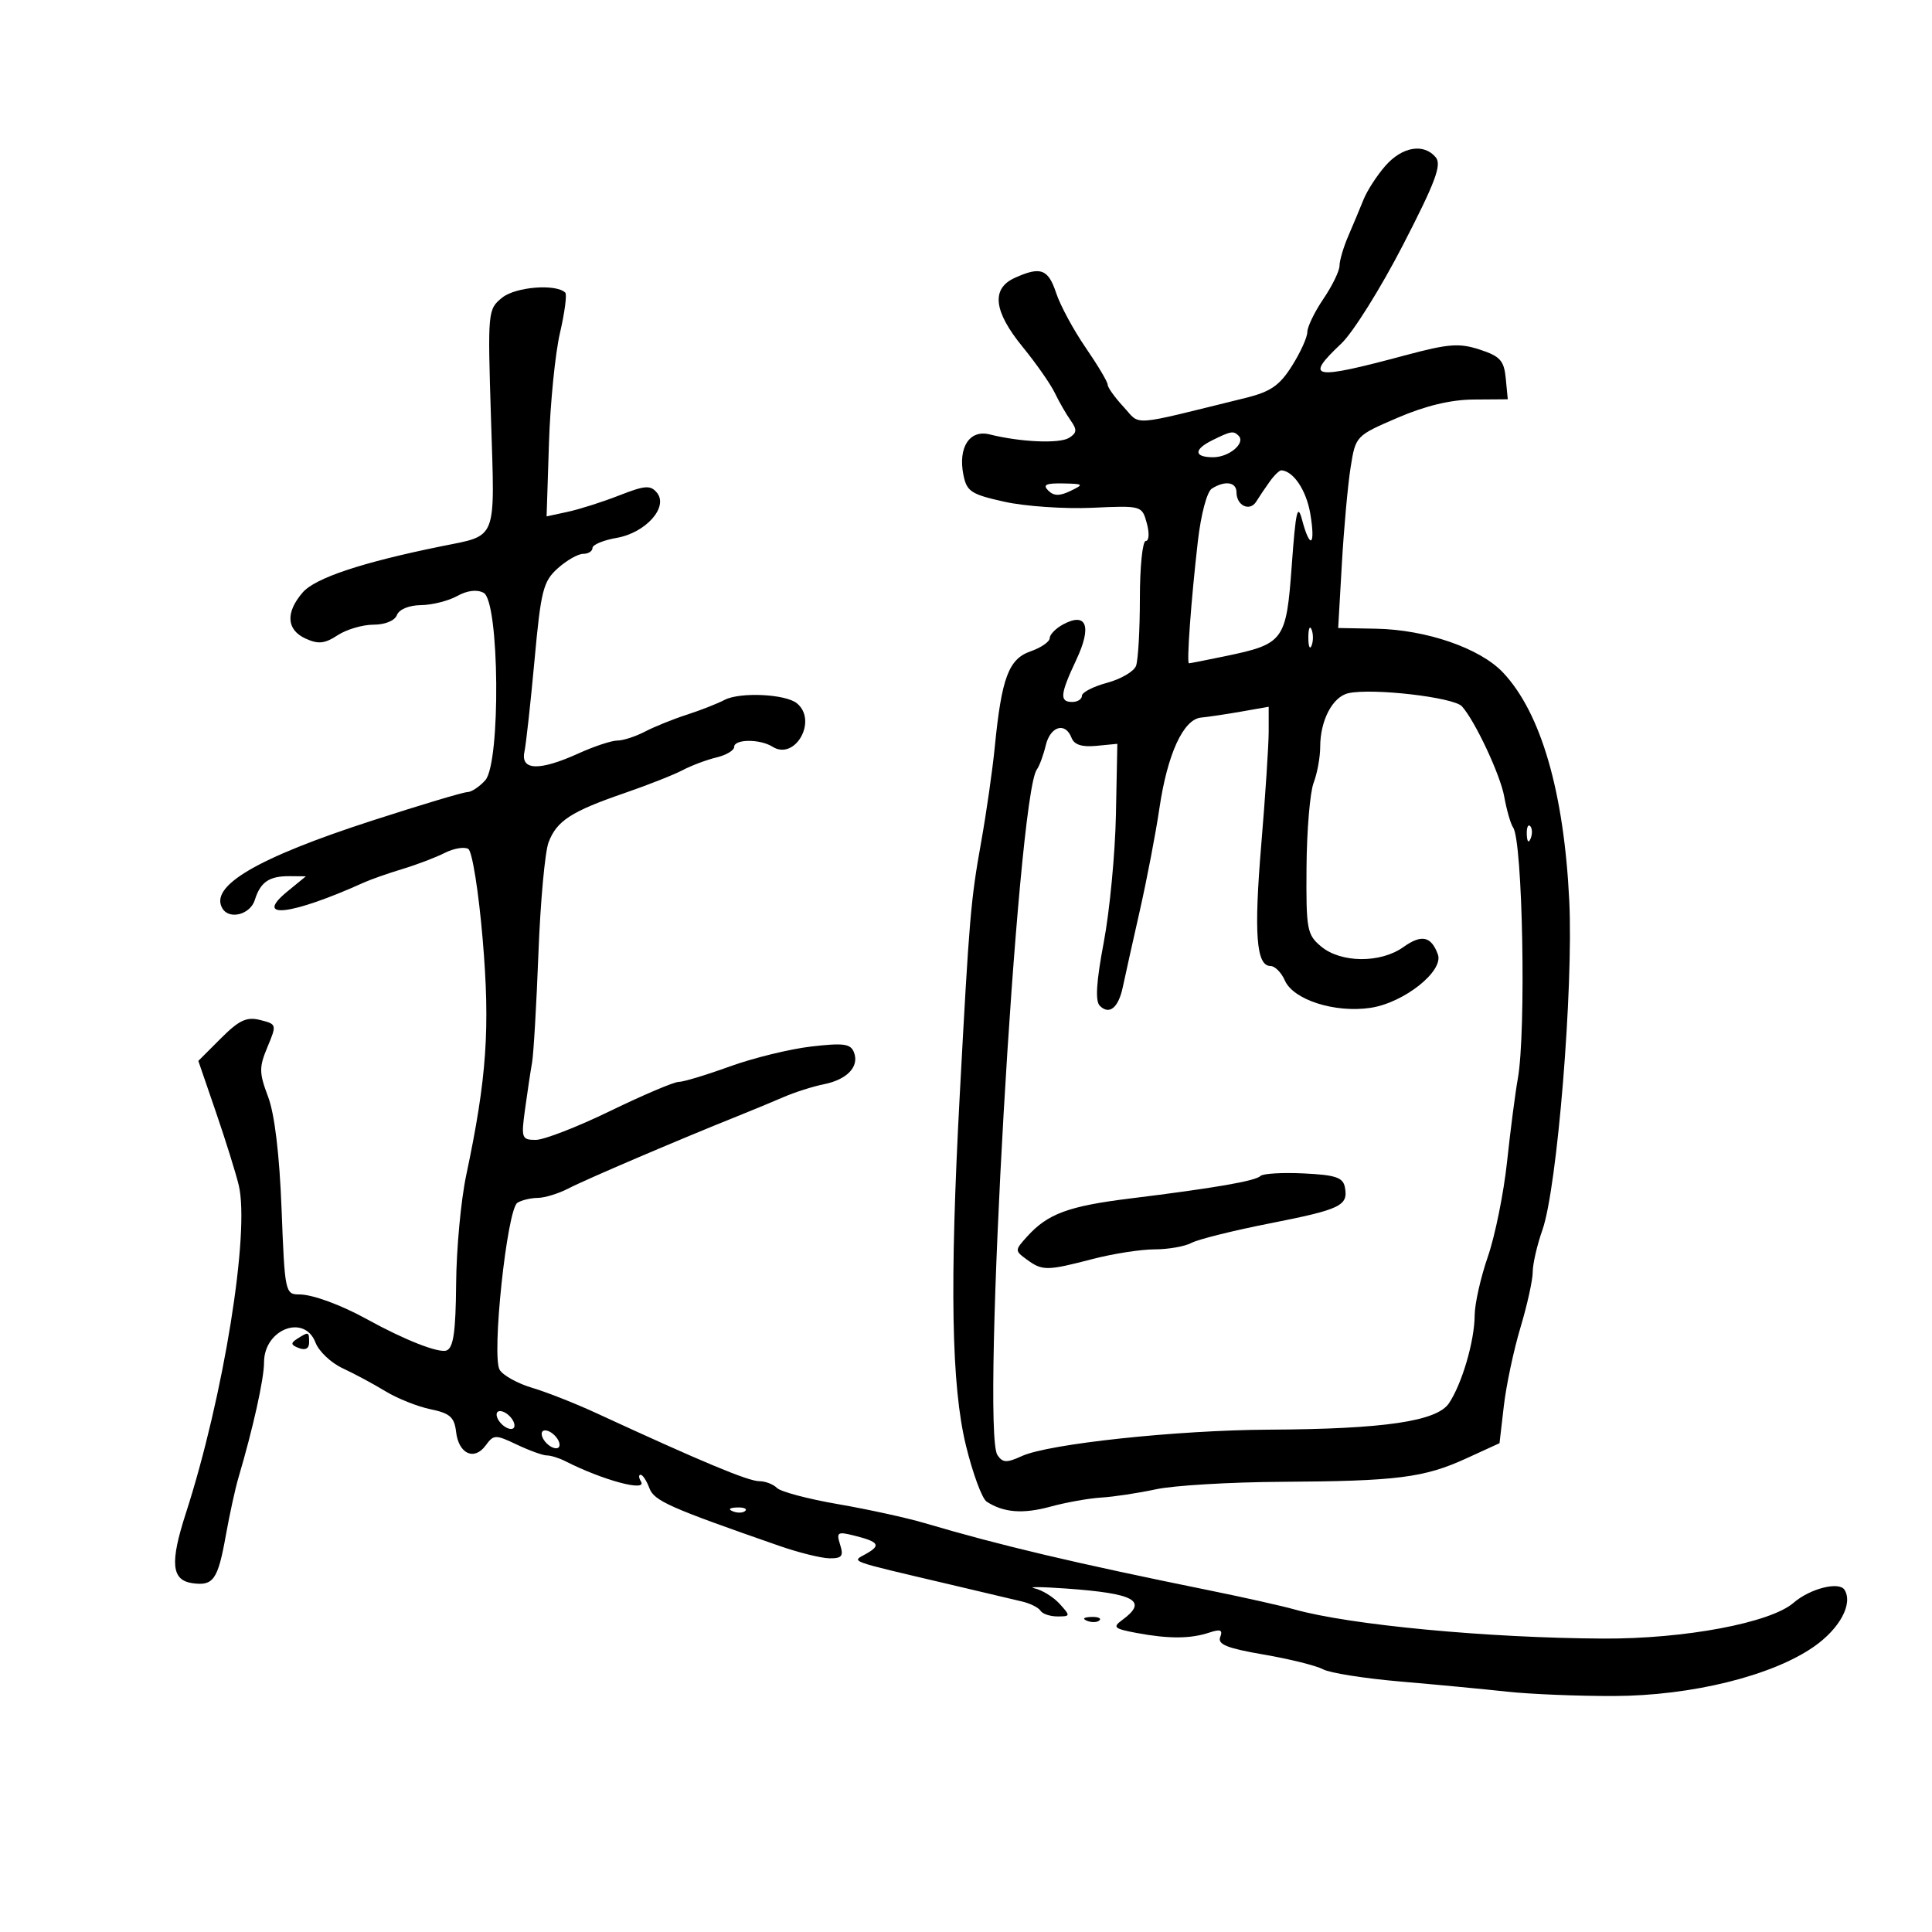 <svg xmlns="http://www.w3.org/2000/svg" width="300" height="300" viewBox="0 0 300 300" version="1.1">
	<path d="M 215.127 25.741 C 213.822 27.229, 212.296 29.583, 211.736 30.973 C 211.177 32.363, 210.107 34.918, 209.359 36.651 C 208.612 38.384, 208 40.459, 208 41.262 C 208 42.064, 206.875 44.379, 205.500 46.405 C 204.125 48.431, 203 50.753, 203 51.564 C 203 52.376, 201.926 54.742, 200.612 56.822 C 198.682 59.880, 197.293 60.834, 193.362 61.801 C 175.130 66.288, 177.208 66.137, 174.464 63.178 C 173.109 61.716, 172 60.167, 172 59.736 C 172 59.305, 170.460 56.713, 168.578 53.977 C 166.696 51.241, 164.636 47.427, 164 45.501 C 162.765 41.757, 161.575 41.325, 157.547 43.161 C 153.880 44.831, 154.290 48.353, 158.791 53.861 C 160.876 56.413, 163.123 59.625, 163.784 61 C 164.445 62.375, 165.551 64.300, 166.243 65.278 C 167.274 66.738, 167.231 67.225, 166.002 67.991 C 164.514 68.918, 158.455 68.654, 153.667 67.453 C 150.559 66.673, 148.744 69.471, 149.596 73.731 C 150.114 76.321, 150.787 76.762, 155.974 77.913 C 159.163 78.620, 165.272 79.042, 169.549 78.850 C 177.300 78.501, 177.327 78.509, 178.076 81.250 C 178.497 82.791, 178.426 84, 177.914 84 C 177.411 84, 177 88.013, 177 92.918 C 177 97.823, 176.729 102.543, 176.397 103.407 C 176.066 104.271, 174.041 105.451, 171.897 106.028 C 169.754 106.605, 168 107.510, 168 108.039 C 168 108.567, 167.325 109, 166.500 109 C 164.491 109, 164.606 107.817, 167.139 102.428 C 169.571 97.255, 168.736 95.001, 165.107 96.943 C 163.948 97.563, 163 98.528, 163 99.087 C 163 99.646, 161.656 100.573, 160.013 101.145 C 156.621 102.328, 155.526 105.259, 154.467 116 C 154.115 119.575, 153.167 126.192, 152.361 130.705 C 150.724 139.870, 150.515 142.338, 149.032 170 C 147.449 199.507, 147.727 215.179, 149.995 224.479 C 151.048 228.795, 152.492 232.706, 153.204 233.172 C 155.827 234.884, 158.838 235.120, 163.116 233.950 C 165.527 233.290, 169.075 232.656, 171 232.541 C 172.925 232.426, 176.750 231.847, 179.500 231.255 C 182.250 230.663, 191.025 230.141, 199 230.095 C 216.939 229.992, 221.128 229.462, 227.672 226.467 L 232.844 224.100 233.516 218.300 C 233.885 215.110, 235.045 209.640, 236.094 206.145 C 237.142 202.649, 238 198.768, 238 197.520 C 238 196.272, 238.678 193.331, 239.506 190.983 C 241.806 184.465, 244.334 153.450, 243.674 139.855 C 242.855 122.976, 239.288 110.692, 233.390 104.435 C 229.818 100.647, 221.475 97.769, 213.646 97.625 L 207.791 97.517 208.366 87.508 C 208.682 82.004, 209.291 75.290, 209.720 72.588 C 210.498 67.690, 210.518 67.669, 217 64.876 C 221.327 63.012, 225.276 62.063, 228.813 62.038 L 234.127 62 233.813 58.750 C 233.547 55.988, 232.940 55.317, 229.776 54.284 C 226.594 53.246, 224.919 53.372, 218.276 55.153 C 203.724 59.053, 202.470 58.827, 208.278 53.348 C 210.082 51.647, 214.387 44.768, 217.846 38.061 C 222.893 28.275, 223.899 25.584, 222.945 24.433 C 221.096 22.206, 217.735 22.769, 215.127 25.741 M 77.977 46.220 C 75.739 48.032, 75.716 48.286, 76.244 65.052 C 76.848 84.263, 77.329 83.039, 68.478 84.838 C 56.209 87.332, 48.952 89.749, 47.011 91.987 C 44.308 95.104, 44.477 97.804, 47.459 99.163 C 49.424 100.058, 50.422 99.954, 52.424 98.642 C 53.802 97.739, 56.310 97, 57.996 97 C 59.800 97, 61.300 96.382, 61.638 95.500 C 61.976 94.619, 63.512 93.985, 65.357 93.965 C 67.086 93.945, 69.618 93.310, 70.984 92.554 C 72.564 91.679, 74.061 91.498, 75.101 92.054 C 77.559 93.370, 77.769 118.492, 75.344 121.172 C 74.434 122.177, 73.184 123, 72.566 123 C 71.947 123, 65.287 124.994, 57.765 127.432 C 39.877 133.229, 32.412 137.622, 34.556 141.090 C 35.647 142.856, 38.867 141.995, 39.567 139.750 C 40.442 136.948, 41.798 136.025, 45 136.051 L 47.500 136.072 44.642 138.410 C 39.231 142.836, 45.186 142.149, 56.500 137.042 C 57.600 136.546, 60.300 135.598, 62.500 134.936 C 64.700 134.274, 67.652 133.151, 69.059 132.439 C 70.467 131.728, 72.113 131.452, 72.718 131.826 C 73.326 132.202, 74.322 138.453, 74.948 145.831 C 76.126 159.701, 75.587 167.417, 72.391 182.500 C 71.575 186.350, 70.871 193.924, 70.827 199.330 C 70.765 206.804, 70.409 209.290, 69.338 209.701 C 68.144 210.159, 62.808 208.064, 57 204.858 C 52.952 202.623, 48.531 201, 46.494 201 C 44.284 201, 44.220 200.695, 43.722 187.750 C 43.395 179.257, 42.645 172.996, 41.632 170.310 C 40.224 166.579, 40.213 165.734, 41.531 162.581 C 42.988 159.093, 42.971 159.031, 40.405 158.387 C 38.295 157.857, 37.136 158.398, 34.299 161.235 L 30.797 164.736 33.504 172.618 C 34.993 176.953, 36.594 182.075, 37.063 184 C 38.839 191.295, 34.729 216.823, 28.853 235 C 26.368 242.687, 26.621 245.372, 29.876 245.835 C 33.130 246.297, 33.833 245.296, 35.059 238.454 C 35.646 235.179, 36.525 231.150, 37.013 229.500 C 39.298 221.780, 41 214.114, 41 211.545 C 41 206.393, 47.280 203.977, 48.989 208.472 C 49.506 209.831, 51.407 211.629, 53.215 212.467 C 55.022 213.305, 58.009 214.910, 59.852 216.032 C 61.696 217.155, 64.846 218.412, 66.852 218.826 C 69.868 219.448, 70.556 220.058, 70.822 222.348 C 71.219 225.762, 73.643 226.870, 75.414 224.448 C 76.662 222.741, 76.921 222.735, 80.267 224.323 C 82.212 225.245, 84.303 226, 84.915 226 C 85.527 226, 86.809 226.397, 87.764 226.883 C 93.612 229.859, 100.566 231.725, 99.525 230.040 C 99.171 229.468, 99.148 229, 99.473 229 C 99.798 229, 100.407 229.927, 100.827 231.060 C 101.563 233.052, 103.889 234.087, 121 240.038 C 124.025 241.090, 127.543 241.962, 128.817 241.975 C 130.733 241.996, 131.017 241.629, 130.457 239.864 C 129.842 237.928, 130.046 237.795, 132.637 238.445 C 136.491 239.412, 136.842 239.947, 134.492 241.275 C 132.221 242.559, 131.258 242.207, 147.500 246.032 C 152.450 247.198, 157.519 248.397, 158.765 248.695 C 160.010 248.994, 161.274 249.635, 161.574 250.119 C 161.873 250.604, 163.061 251, 164.214 251 C 166.227 251, 166.240 250.923, 164.551 249.056 C 163.583 247.987, 161.826 246.899, 160.646 246.639 C 159.466 246.380, 161.650 246.391, 165.500 246.664 C 176.253 247.427, 178.323 248.581, 174.263 251.550 C 172.723 252.676, 172.976 252.905, 176.498 253.566 C 181.460 254.496, 184.850 254.480, 187.765 253.512 C 189.518 252.929, 189.904 253.087, 189.472 254.211 C 189.040 255.338, 190.550 255.944, 196.208 256.915 C 200.218 257.603, 204.369 258.633, 205.431 259.204 C 206.492 259.775, 211.892 260.630, 217.431 261.105 C 222.969 261.579, 230.425 262.286, 234 262.677 C 237.575 263.068, 245.056 263.373, 250.625 263.355 C 262.662 263.316, 275.171 260.227, 281.670 255.688 C 285.684 252.885, 287.759 249.036, 286.421 246.873 C 285.585 245.520, 281.049 246.672, 278.500 248.884 C 274.921 251.991, 261.608 254.497, 249 254.437 C 231.036 254.351, 209.605 252.330, 201 249.910 C 199.075 249.369, 193.225 248.057, 188 246.996 C 166.729 242.674, 155.434 240.006, 143.500 236.484 C 140.750 235.672, 134.723 234.356, 130.106 233.560 C 125.489 232.763, 121.237 231.637, 120.656 231.056 C 120.075 230.475, 118.844 230, 117.921 230 C 116.178 230, 109.034 227.017, 92.585 219.423 C 89.332 217.921, 84.854 216.155, 82.634 215.500 C 80.413 214.844, 78.146 213.594, 77.596 212.722 C 76.300 210.667, 78.721 187.799, 80.344 186.766 C 80.980 186.362, 82.400 186.021, 83.500 186.009 C 84.600 185.997, 86.759 185.331, 88.298 184.528 C 90.923 183.159, 105.557 176.903, 114.500 173.328 C 116.700 172.448, 119.927 171.110, 121.670 170.355 C 123.414 169.600, 126.216 168.707, 127.898 168.370 C 131.546 167.641, 133.456 165.631, 132.606 163.415 C 132.089 162.068, 131.002 161.919, 125.957 162.505 C 122.640 162.890, 116.952 164.284, 113.316 165.602 C 109.681 166.921, 106.107 168, 105.374 168 C 104.642 168, 99.875 170.025, 94.782 172.500 C 89.688 174.975, 84.476 177, 83.199 177 C 81.005 177, 80.913 176.739, 81.527 172.250 C 81.885 169.637, 82.375 166.375, 82.617 165 C 82.858 163.625, 83.304 155.975, 83.608 148 C 83.911 140.025, 84.619 132.284, 85.181 130.799 C 86.444 127.457, 88.703 125.994, 97 123.140 C 100.575 121.911, 104.625 120.312, 106 119.588 C 107.375 118.864, 109.737 117.977, 111.250 117.617 C 112.763 117.257, 114 116.520, 114 115.981 C 114 114.749, 118.017 114.725, 119.946 115.946 C 123.460 118.169, 127.003 111.898, 123.750 109.213 C 121.991 107.762, 114.890 107.429, 112.500 108.685 C 111.400 109.264, 108.769 110.295, 106.653 110.978 C 104.538 111.660, 101.613 112.842, 100.153 113.603 C 98.694 114.365, 96.762 114.990, 95.859 114.994 C 94.957 114.997, 92.257 115.890, 89.859 116.978 C 83.767 119.742, 80.824 119.663, 81.432 116.750 C 81.690 115.513, 82.396 109.100, 83.001 102.500 C 83.992 91.676, 84.346 90.279, 86.606 88.250 C 87.984 87.013, 89.761 86, 90.556 86 C 91.350 86, 92 85.590, 92 85.088 C 92 84.586, 93.688 83.882, 95.750 83.523 C 100.281 82.733, 103.847 78.726, 102 76.500 C 101.005 75.301, 100.149 75.363, 96.167 76.923 C 93.600 77.929, 90.010 79.074, 88.188 79.469 L 84.876 80.186 85.241 68.843 C 85.441 62.604, 86.209 54.902, 86.946 51.726 C 87.683 48.551, 88.057 45.724, 87.778 45.445 C 86.366 44.033, 80.062 44.532, 77.977 46.220 M 188.250 68.360 C 185.324 69.809, 185.382 71, 188.378 71 C 190.860 71, 193.463 68.796, 192.325 67.658 C 191.529 66.863, 191.137 66.930, 188.250 68.360 M 197.182 74.750 C 196.490 75.713, 195.541 77.120, 195.073 77.878 C 194.076 79.495, 192 78.524, 192 76.441 C 192 74.843, 190.213 74.578, 188.171 75.873 C 187.411 76.355, 186.479 79.882, 185.995 84.108 C 184.951 93.219, 184.239 103, 184.619 103 C 184.774 103, 187.286 102.505, 190.201 101.901 C 199.390 99.994, 199.728 99.534, 200.584 87.781 C 201.200 79.314, 201.484 78.073, 202.194 80.750 C 203.436 85.427, 204.303 84.754, 203.461 79.767 C 202.848 76.143, 200.850 73.145, 198.971 73.032 C 198.680 73.014, 197.875 73.787, 197.182 74.750 M 162.767 76.167 C 163.631 77.031, 164.530 77.048, 166.217 76.235 C 168.361 75.202, 168.290 75.131, 165.050 75.068 C 162.420 75.016, 161.878 75.278, 162.767 76.167 M 203.158 99 C 203.158 100.375, 203.385 100.938, 203.662 100.250 C 203.940 99.563, 203.940 98.438, 203.662 97.750 C 203.385 97.063, 203.158 97.625, 203.158 99 M 209.387 107.637 C 206.931 108.179, 205 111.853, 205 115.982 C 205 117.570, 204.540 120.080, 203.978 121.559 C 203.415 123.038, 202.919 128.920, 202.876 134.631 C 202.801 144.359, 202.944 145.138, 205.148 146.974 C 208.229 149.541, 214.367 149.587, 217.901 147.071 C 220.739 145.049, 222.226 145.360, 223.270 148.193 C 224.226 150.789, 217.992 155.731, 212.792 156.499 C 207.268 157.315, 200.831 155.255, 199.513 152.250 C 198.970 151.012, 197.966 150, 197.282 150 C 195.066 150, 194.688 144.984, 195.856 131.054 C 196.485 123.542, 197 115.674, 197 113.570 L 197 109.744 192.750 110.492 C 190.412 110.902, 187.600 111.323, 186.500 111.426 C 183.751 111.683, 181.272 117.082, 180.032 125.516 C 179.468 129.357, 178.089 136.550, 176.968 141.500 C 175.847 146.450, 174.669 151.743, 174.350 153.262 C 173.670 156.498, 172.253 157.653, 170.776 156.176 C 170.044 155.444, 170.230 152.465, 171.393 146.314 C 172.310 141.466, 173.159 132.550, 173.280 126.500 L 173.500 115.500 170.243 115.815 C 167.999 116.032, 166.800 115.643, 166.387 114.565 C 165.427 112.065, 163.097 112.754, 162.381 115.750 C 162.020 117.263, 161.396 118.950, 160.995 119.500 C 157.977 123.640, 152.317 222.158, 154.880 225.943 C 155.700 227.154, 156.310 227.179, 158.678 226.096 C 162.837 224.195, 182.697 222.072, 197 221.998 C 214.924 221.907, 223.118 220.704, 225 217.888 C 227.027 214.855, 228.966 208.219, 228.985 204.254 C 228.993 202.469, 229.916 198.362, 231.035 195.128 C 232.154 191.894, 233.497 185.255, 234.018 180.374 C 234.540 175.493, 235.290 169.700, 235.685 167.500 C 236.993 160.218, 236.443 130.620, 234.960 128.500 C 234.575 127.950, 233.951 125.782, 233.572 123.681 C 232.961 120.290, 229.021 111.893, 227.002 109.676 C 225.722 108.271, 213.122 106.812, 209.387 107.637 M 237.079 129.583 C 237.127 130.748, 237.364 130.985, 237.683 130.188 C 237.972 129.466, 237.936 128.603, 237.604 128.271 C 237.272 127.939, 237.036 128.529, 237.079 129.583 M 195.730 182.604 C 194.947 183.386, 188.570 184.488, 175.500 186.099 C 165.929 187.278, 162.695 188.469, 159.511 191.988 C 157.554 194.150, 157.553 194.200, 159.454 195.590 C 161.864 197.353, 162.573 197.346, 169.661 195.500 C 172.829 194.675, 177.155 194, 179.276 194 C 181.396 194, 183.974 193.549, 185.005 192.998 C 186.035 192.446, 191.509 191.082, 197.170 189.967 C 208.210 187.791, 209.381 187.227, 208.834 184.356 C 208.543 182.833, 207.397 182.448, 202.449 182.208 C 199.132 182.047, 196.108 182.225, 195.730 182.604 M 46.166 207.876 C 45.092 208.557, 45.141 208.840, 46.416 209.329 C 47.418 209.714, 48 209.398, 48 208.469 C 48 206.769, 47.942 206.750, 46.166 207.876 M 77.188 220.063 C 77.428 220.784, 78.216 221.572, 78.938 221.813 C 79.688 222.063, 80.063 221.688, 79.813 220.938 C 79.572 220.216, 78.784 219.428, 78.063 219.188 C 77.313 218.938, 76.938 219.313, 77.188 220.063 M 84.188 223.063 C 84.428 223.784, 85.216 224.572, 85.938 224.813 C 86.688 225.063, 87.063 224.688, 86.813 223.938 C 86.572 223.216, 85.784 222.428, 85.063 222.188 C 84.313 221.938, 83.938 222.313, 84.188 223.063 M 113.813 234.683 C 114.534 234.972, 115.397 234.936, 115.729 234.604 C 116.061 234.272, 115.471 234.036, 114.417 234.079 C 113.252 234.127, 113.015 234.364, 113.813 234.683 M 168.813 251.683 C 169.534 251.972, 170.397 251.936, 170.729 251.604 C 171.061 251.272, 170.471 251.036, 169.417 251.079 C 168.252 251.127, 168.015 251.364, 168.813 251.683" stroke="none" fill="black" fill-rule="evenodd"/>
</svg>